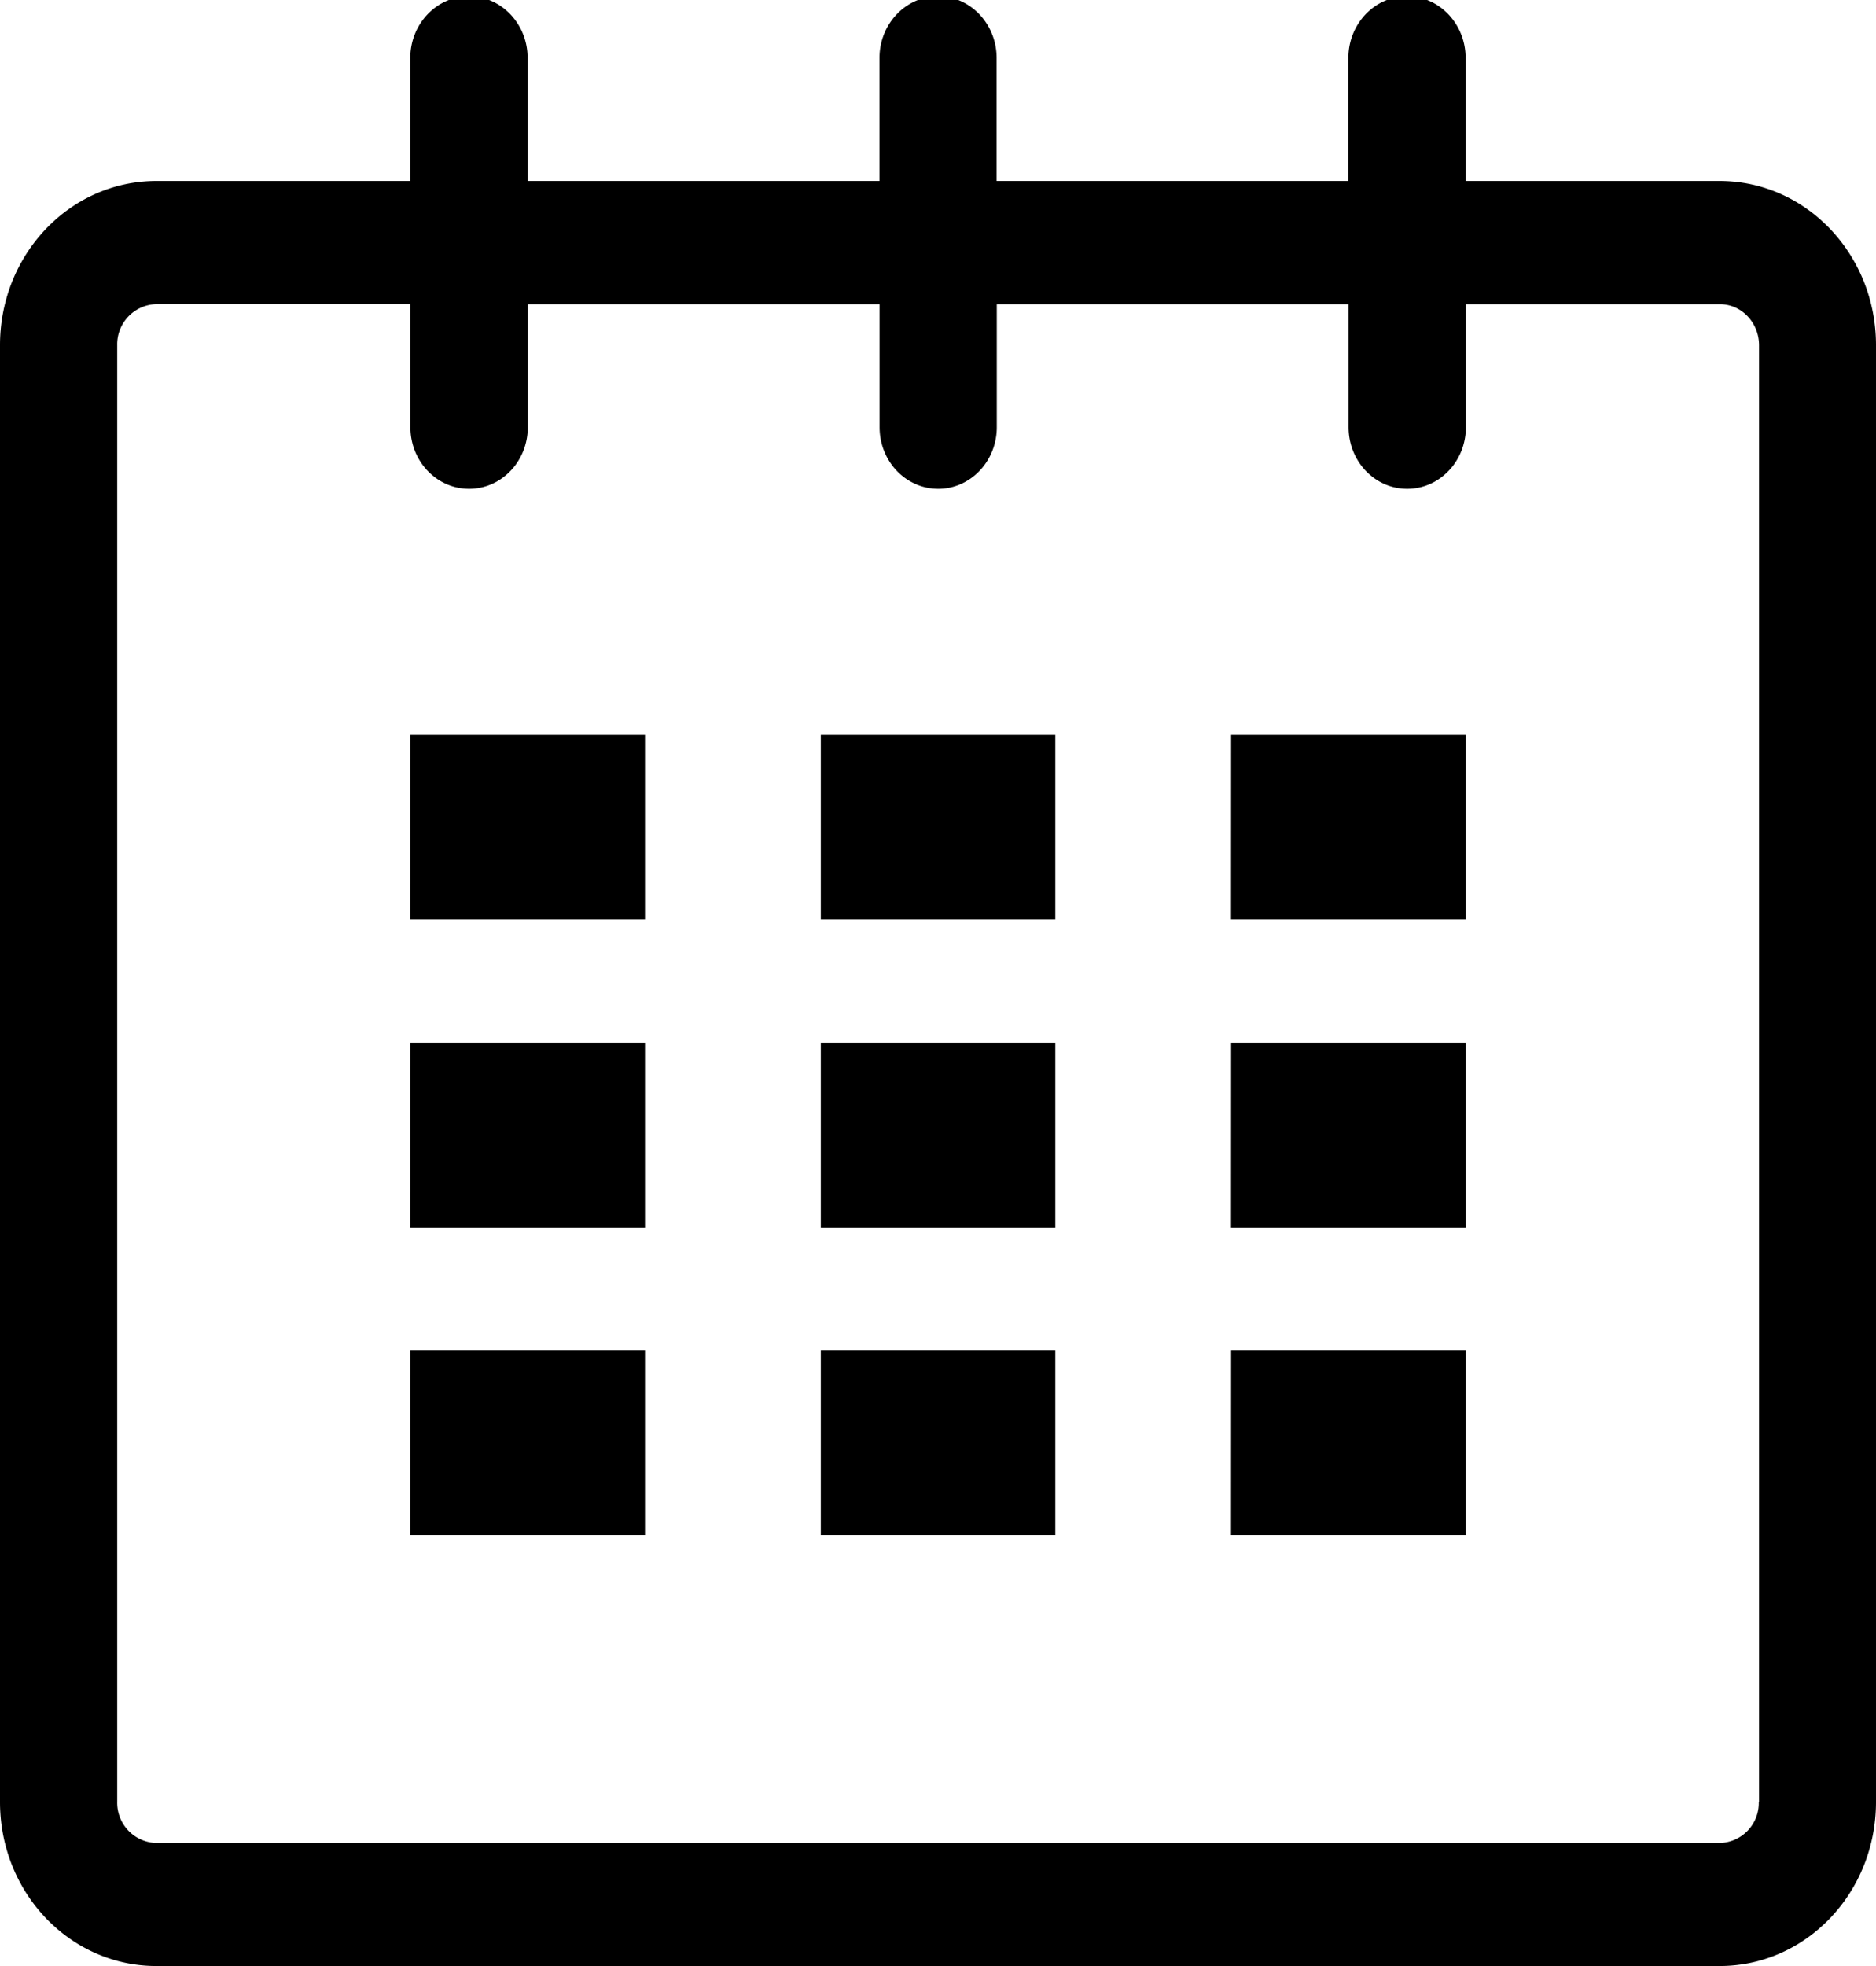 <svg xmlns="http://www.w3.org/2000/svg" width="21" height="22" viewBox="0 0 21 22"><path d="M19.25 2.025h-2.844V.648c0-.38-.294-.69-.656-.69-.363 0-.656.31-.656.69v1.377h-3.938V.648c0-.38-.294-.69-.655-.69-.362 0-.656.31-.656.69v1.377H5.906V.648c0-.38-.294-.69-.656-.69-.363 0-.657.31-.657.69v1.377H1.75C.784 2.025 0 2.847 0 3.862v16.302C0 21.18.784 22 1.75 22h17.5c.967 0 1.75-.82 1.75-1.836V3.862c0-1.015-.783-1.837-1.75-1.837zm.438 18.14a.448.448 0 0 1-.437.458H1.75a.45.45 0 0 1-.438-.46v-16.3a.45.45 0 0 1 .438-.46h2.844V4.78c0 .382.294.69.657.69.363 0 .657-.308.657-.69V3.404h3.938V4.78c0 .382.294.69.657.69.36 0 .655-.308.655-.69V3.404h3.938V4.78c0 .382.293.69.656.69.363 0 .657-.308.657-.69V3.404h2.845c.24 0 .437.206.437.46v16.3z"/><path d="M4.594 8.225H7.22v2.066H4.593zm0 3.443H7.22v2.067H4.593zm0 3.444H7.22v2.066H4.593zm4.594 0h2.625v2.066H9.188zm0-3.444h2.625v2.067H9.188zm0-3.443h2.625v2.066H9.188zm4.593 6.887h2.626v2.066H13.78zm0-3.444h2.626v2.067H13.78zm0-3.443h2.626v2.066H13.78z"/></svg>